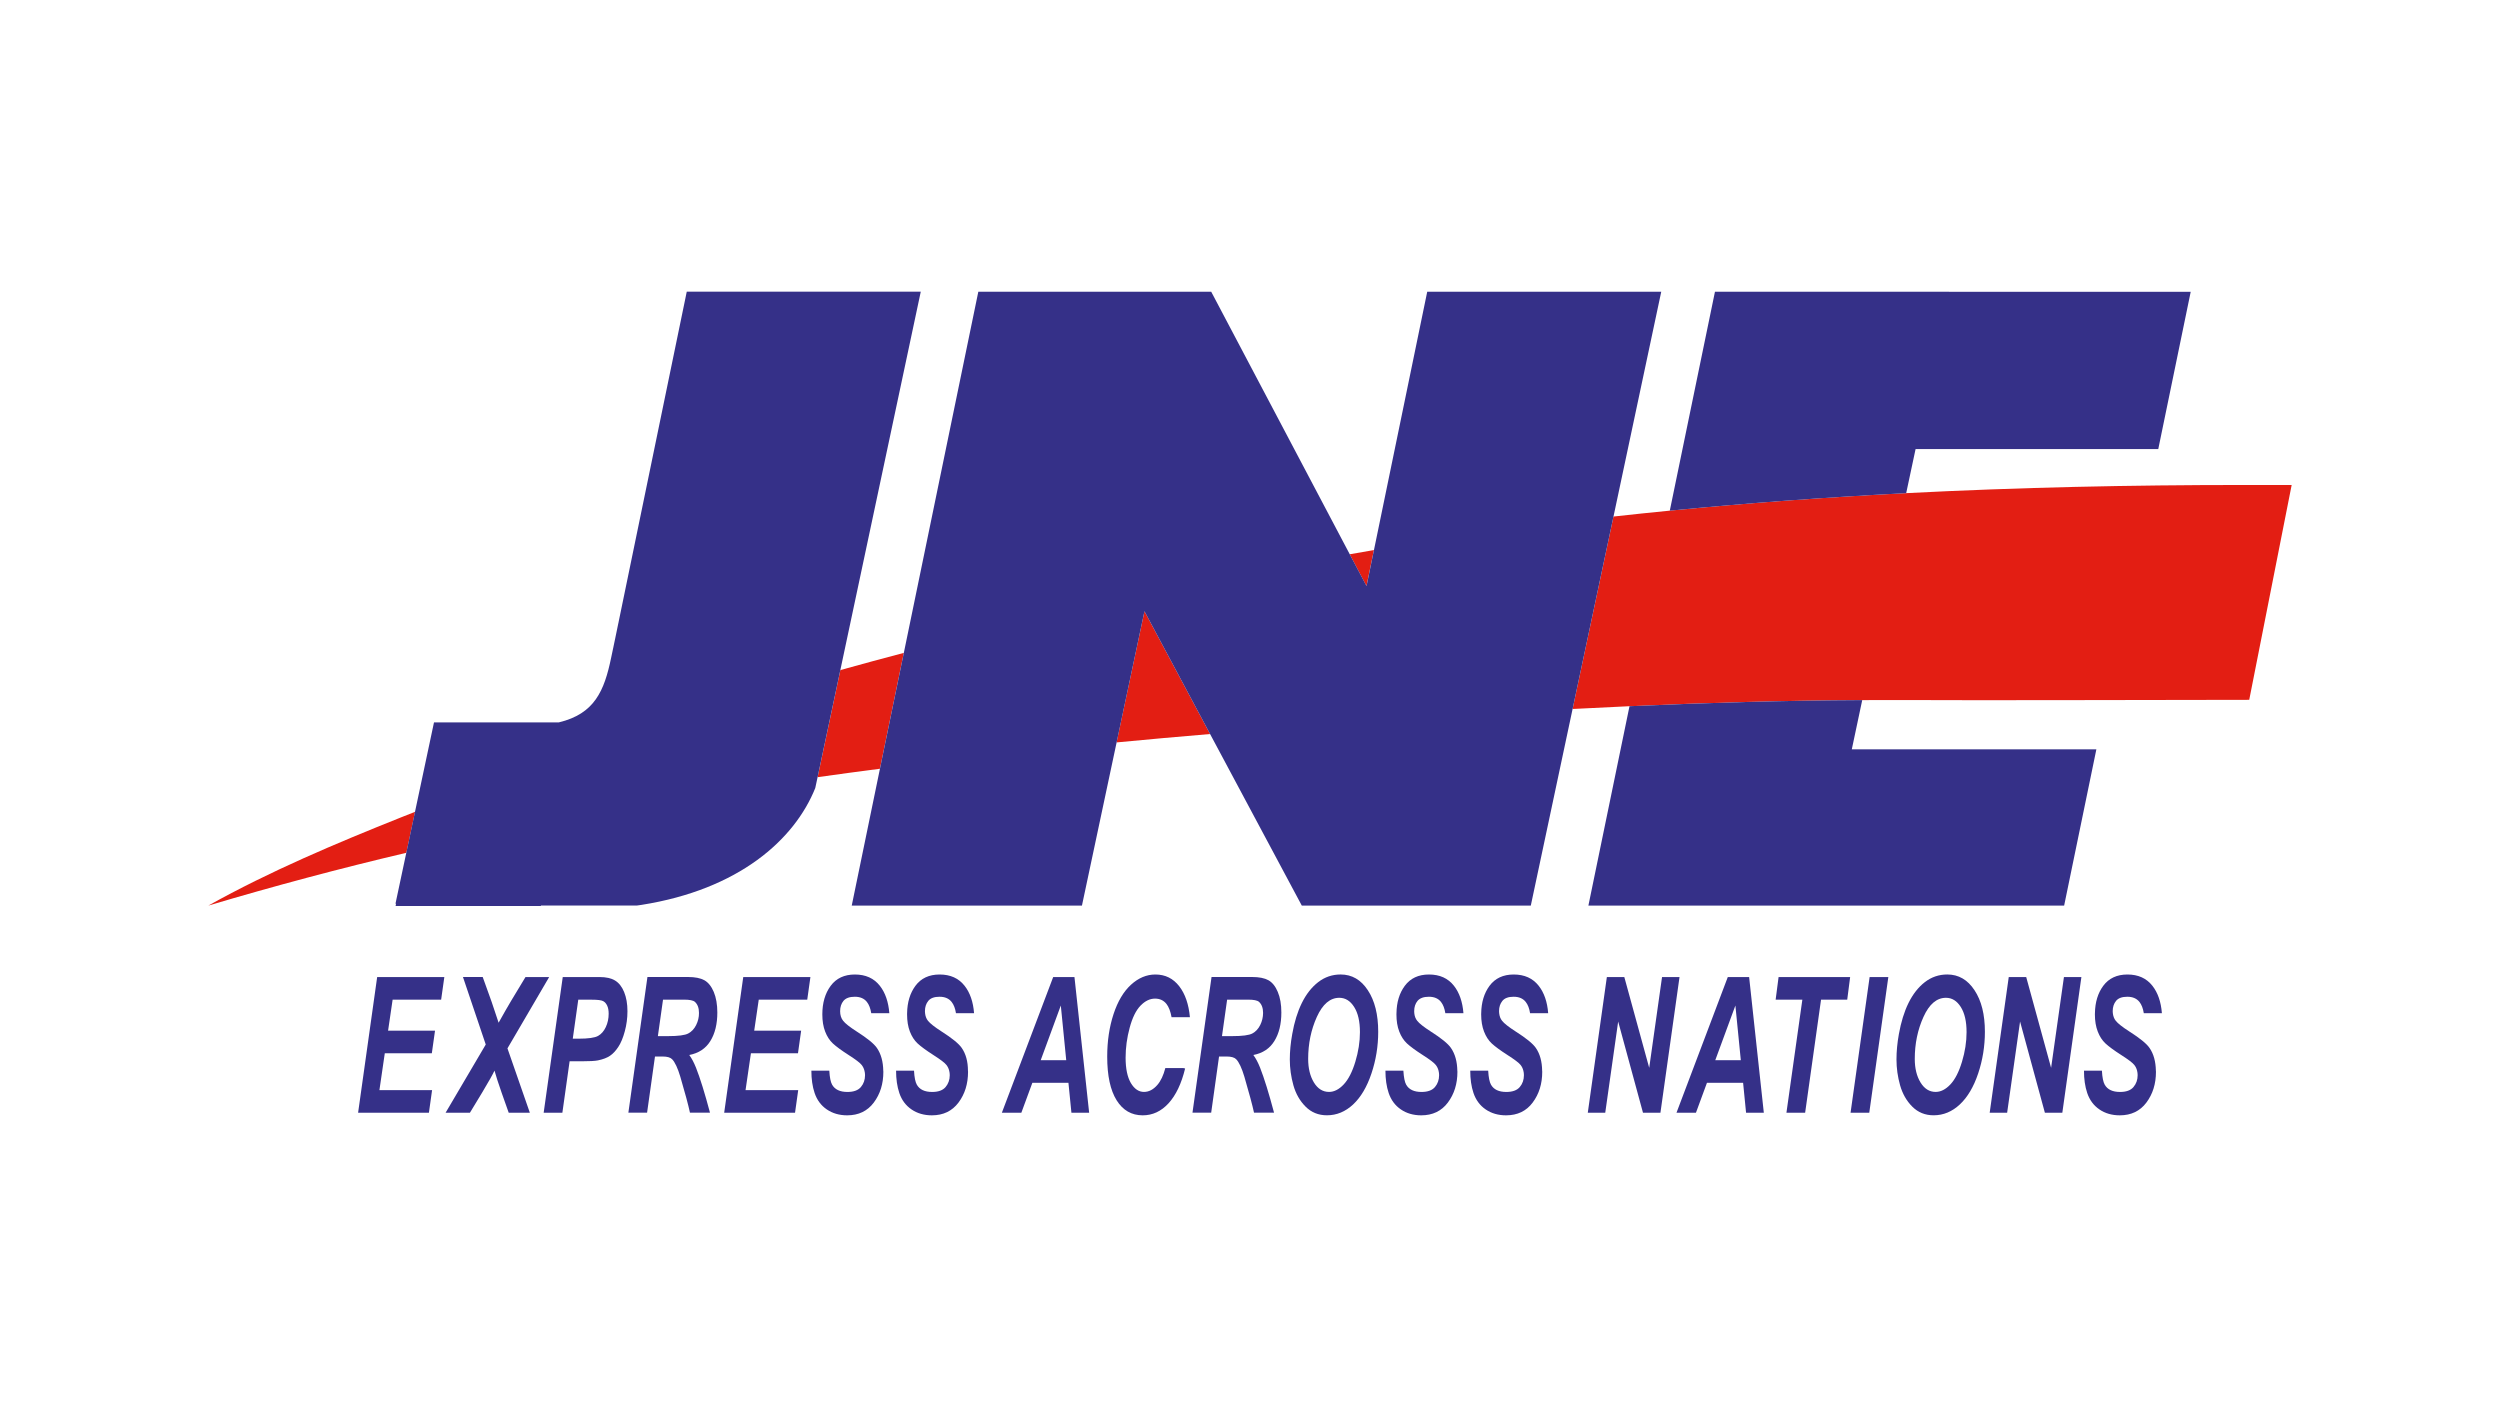 <svg width="120" height="68" viewBox="0 0 120 68" fill="none" xmlns="http://www.w3.org/2000/svg">
<path d="M39.588 35.69L39.245 37.304C40.241 37.164 41.239 37.029 42.237 36.9L43.383 31.339C42.366 31.607 41.351 31.881 40.337 32.164L39.588 35.69ZM10 43.468C13.129 42.538 16.291 41.69 19.505 40.934L19.923 38.967C19.692 39.06 19.459 39.15 19.227 39.243C16.114 40.489 12.961 41.815 10 43.468ZM65.591 28.131L65.948 26.403C65.561 26.468 65.173 26.538 64.786 26.605L65.591 28.131ZM107.69 23.279C102.274 23.279 96.877 23.395 91.497 23.671C87.707 23.865 83.925 24.139 80.15 24.511C79.249 24.599 78.347 24.694 77.447 24.794L75.484 34.031C76.393 33.983 77.304 33.938 78.214 33.898C81.936 33.73 85.661 33.624 89.385 33.605C90.206 33.601 91.025 33.599 91.846 33.603C94.491 33.618 102.006 33.603 107.89 33.592H107.963L110 23.279C108.632 23.279 107.69 23.279 107.69 23.279ZM53.595 35.636C55.091 35.493 56.588 35.358 58.085 35.233L54.934 29.339L53.595 35.636Z" fill="#E31E13"/>
<path d="M18.47 50.557H20.728L20.881 49.472H18.628L18.846 47.983H21.175L21.328 46.898H18.104L17.189 53.41H20.588L20.74 52.326H18.212L18.47 50.557Z" fill="#353088"/>
<path d="M26.36 46.898H25.224L24.54 48.031C24.376 48.306 24.173 48.659 23.933 49.091C23.919 49.041 23.906 49.002 23.894 48.973C23.713 48.428 23.615 48.135 23.599 48.091L23.17 46.896H22.222L23.316 50.137L21.389 53.41H22.557L23.148 52.434C23.464 51.906 23.661 51.557 23.736 51.389C23.792 51.607 23.91 51.963 24.083 52.464L24.418 53.41H25.432L24.358 50.322L26.36 46.898Z" fill="#353088"/>
<path d="M29.524 47.066C29.341 46.954 29.093 46.898 28.779 46.898H27.012L26.096 53.41H26.994L27.341 50.942H27.913C28.299 50.942 28.563 50.927 28.703 50.898C28.944 50.848 29.137 50.775 29.279 50.678C29.422 50.582 29.555 50.439 29.678 50.252C29.802 50.066 29.906 49.815 29.99 49.503C30.075 49.191 30.118 48.869 30.118 48.539C30.118 48.183 30.064 47.877 29.958 47.618C29.852 47.36 29.707 47.177 29.524 47.066ZM29.079 49.299C28.988 49.493 28.865 49.636 28.707 49.724C28.549 49.813 28.237 49.857 27.767 49.857H27.493L27.757 47.985H28.393C28.682 47.985 28.867 48.008 28.952 48.054C29.035 48.1 29.1 48.173 29.146 48.274C29.193 48.374 29.216 48.503 29.216 48.659C29.216 48.89 29.17 49.104 29.079 49.299Z" fill="#353088"/>
<path d="M33.807 47.05C33.62 46.948 33.36 46.896 33.025 46.896H31.077L30.162 53.408H31.06L31.439 50.713H31.809C32.023 50.713 32.173 50.755 32.26 50.842C32.401 50.987 32.532 51.27 32.657 51.69C32.886 52.468 33.039 53.042 33.118 53.408H34.079C33.832 52.478 33.609 51.759 33.408 51.249C33.306 50.996 33.199 50.794 33.085 50.64C33.536 50.553 33.873 50.331 34.096 49.971C34.32 49.611 34.432 49.154 34.432 48.601C34.432 48.214 34.374 47.883 34.26 47.611C34.145 47.341 33.994 47.154 33.807 47.05ZM33.416 49.2C33.326 49.383 33.2 49.518 33.039 49.605C32.879 49.692 32.553 49.734 32.062 49.734H31.578L31.825 47.983H32.831C33.098 47.983 33.274 48.017 33.355 48.089C33.486 48.208 33.551 48.385 33.551 48.622C33.553 48.825 33.507 49.017 33.416 49.2Z" fill="#353088"/>
<path d="M34.761 53.41H38.162L38.314 52.326H35.786L36.044 50.557H38.303L38.455 49.472H36.202L36.42 47.983H38.748L38.9 46.898H35.676L34.761 53.41Z" fill="#353088"/>
<path d="M41.031 47.844C41.287 47.844 41.48 47.927 41.611 48.093C41.715 48.225 41.784 48.407 41.819 48.632H42.688C42.645 48.091 42.495 47.651 42.231 47.316C41.948 46.956 41.549 46.776 41.035 46.776C40.528 46.776 40.141 46.958 39.873 47.32C39.605 47.682 39.472 48.139 39.472 48.69C39.472 49.006 39.516 49.279 39.607 49.514C39.697 49.749 39.821 49.94 39.979 50.087C40.137 50.233 40.387 50.418 40.73 50.638C41.073 50.857 41.283 51.017 41.358 51.116C41.424 51.197 41.468 51.291 41.493 51.393C41.511 51.461 41.522 51.53 41.522 51.607C41.522 51.83 41.455 52.021 41.324 52.177C41.191 52.335 40.975 52.414 40.678 52.414C40.32 52.414 40.075 52.299 39.942 52.066C39.871 51.942 39.825 51.717 39.807 51.393H38.946C38.946 51.794 38.996 52.152 39.102 52.466C39.216 52.801 39.41 53.064 39.686 53.252C39.962 53.441 40.289 53.536 40.665 53.536C41.21 53.536 41.636 53.331 41.942 52.923C42.249 52.514 42.401 52.023 42.401 51.445C42.401 51.428 42.399 51.412 42.397 51.395C42.389 50.954 42.289 50.588 42.091 50.301C41.952 50.098 41.63 49.836 41.123 49.513C40.786 49.297 40.57 49.125 40.472 49C40.374 48.879 40.326 48.722 40.326 48.536C40.326 48.337 40.38 48.172 40.487 48.041C40.599 47.909 40.779 47.844 41.031 47.844ZM46.162 50.299C46.023 50.096 45.701 49.834 45.195 49.511C44.858 49.295 44.642 49.123 44.543 48.998C44.462 48.898 44.418 48.775 44.403 48.632C44.399 48.601 44.397 48.568 44.397 48.536C44.397 48.337 44.451 48.172 44.559 48.041C44.667 47.909 44.846 47.844 45.098 47.844C45.355 47.844 45.547 47.927 45.678 48.093C45.782 48.225 45.852 48.407 45.886 48.632H46.755C46.713 48.091 46.563 47.651 46.299 47.316C46.016 46.956 45.619 46.776 45.102 46.776C44.595 46.776 44.208 46.958 43.94 47.32C43.682 47.67 43.549 48.108 43.541 48.632C43.541 48.651 43.54 48.67 43.54 48.69C43.54 49.006 43.584 49.279 43.674 49.514C43.765 49.749 43.888 49.94 44.046 50.087C44.204 50.233 44.455 50.418 44.798 50.638C45.141 50.857 45.351 51.017 45.426 51.116C45.491 51.197 45.536 51.291 45.561 51.393C45.578 51.461 45.588 51.53 45.588 51.607C45.588 51.83 45.52 52.021 45.389 52.177C45.256 52.335 45.041 52.414 44.744 52.414C44.385 52.414 44.141 52.299 44.008 52.066C43.937 51.942 43.89 51.717 43.873 51.393H43.012C43.012 51.794 43.062 52.152 43.168 52.466C43.281 52.801 43.476 53.064 43.752 53.252C44.027 53.441 44.355 53.536 44.73 53.536C45.276 53.536 45.701 53.331 46.008 52.923C46.314 52.514 46.466 52.023 46.466 51.445C46.466 51.428 46.464 51.412 46.462 51.395C46.461 50.95 46.36 50.584 46.162 50.299Z" fill="#353088"/>
<path d="M79.778 46.898L79.162 51.256L77.967 46.898H77.129L76.214 53.41H77.052L77.672 49.033L78.863 53.41H79.701L80.617 46.898H79.778Z" fill="#353088"/>
<path d="M82.934 46.898L80.472 53.41H81.406L81.934 51.975H83.669L83.811 53.41H84.663L83.958 46.898H82.934ZM82.333 50.89L83.299 48.264L83.559 50.89H82.333Z" fill="#353088"/>
<path d="M88.807 46.898H85.372L85.231 47.983H86.513L85.749 53.41H86.647L87.41 47.983H88.667L88.807 46.898Z" fill="#353088"/>
<path d="M88.827 53.41H89.725L90.64 46.898H89.742L88.827 53.41Z" fill="#353088"/>
<path d="M93.47 46.775C93.067 46.775 92.709 46.898 92.393 47.142C92.077 47.387 91.817 47.721 91.609 48.142C91.401 48.565 91.249 49.062 91.146 49.636C91.069 50.063 91.031 50.47 91.031 50.855C91.031 51.272 91.089 51.684 91.204 52.093C91.32 52.501 91.514 52.844 91.79 53.119C92.066 53.395 92.406 53.534 92.813 53.534C93.281 53.534 93.701 53.36 94.071 53.014C94.443 52.667 94.736 52.169 94.952 51.526C95.168 50.882 95.275 50.214 95.275 49.526C95.275 48.697 95.11 48.033 94.776 47.53C94.445 47.027 94.01 46.775 93.47 46.775ZM94.175 50.965C94.029 51.451 93.842 51.815 93.617 52.054C93.391 52.293 93.156 52.412 92.911 52.412C92.611 52.412 92.37 52.26 92.185 51.958C92 51.655 91.909 51.277 91.909 50.828C91.909 50.098 92.048 49.426 92.326 48.813C92.603 48.2 92.963 47.894 93.405 47.894C93.694 47.894 93.931 48.04 94.116 48.333C94.302 48.626 94.395 49.029 94.395 49.543C94.395 50.006 94.322 50.48 94.175 50.965Z" fill="#353088"/>
<path d="M98.453 51.256L97.258 46.898H96.42L95.505 53.41H96.343L96.963 49.033L98.154 53.41H98.992L99.907 46.898H99.069L98.453 51.256Z" fill="#353088"/>
<path d="M103.175 50.299C103.037 50.096 102.715 49.834 102.208 49.511C101.871 49.295 101.655 49.123 101.557 48.998C101.476 48.898 101.432 48.775 101.416 48.632C101.412 48.601 101.41 48.568 101.41 48.536C101.41 48.337 101.464 48.172 101.572 48.041C101.68 47.909 101.859 47.844 102.112 47.844C102.368 47.844 102.561 47.927 102.694 48.093C102.798 48.225 102.867 48.407 102.902 48.632H103.771C103.728 48.091 103.578 47.651 103.314 47.316C103.031 46.956 102.632 46.776 102.118 46.776C101.611 46.776 101.223 46.958 100.956 47.32C100.697 47.67 100.565 48.108 100.557 48.632C100.557 48.651 100.555 48.67 100.555 48.69C100.555 49.006 100.601 49.279 100.692 49.514C100.782 49.749 100.906 49.94 101.064 50.087C101.222 50.233 101.472 50.418 101.815 50.638C102.158 50.857 102.368 51.017 102.445 51.116C102.511 51.197 102.555 51.291 102.58 51.393C102.597 51.461 102.607 51.53 102.607 51.607C102.607 51.83 102.541 52.021 102.408 52.177C102.276 52.335 102.06 52.414 101.763 52.414C101.405 52.414 101.16 52.299 101.027 52.066C100.956 51.942 100.909 51.717 100.892 51.393H100.031C100.031 51.794 100.081 52.152 100.187 52.466C100.301 52.801 100.495 53.064 100.771 53.252C101.046 53.441 101.372 53.536 101.75 53.536C102.295 53.536 102.721 53.331 103.027 52.923C103.333 52.514 103.486 52.023 103.486 51.445C103.486 51.428 103.484 51.412 103.482 51.395C103.474 50.95 103.374 50.584 103.175 50.299Z" fill="#353088"/>
<path d="M50.553 46.898L48.09 53.41H49.025L49.553 51.975H51.285L51.428 53.41H52.279L51.574 46.898H50.553ZM49.954 50.89L50.919 48.264L51.179 50.89H49.954Z" fill="#353088"/>
<path d="M55.553 52.077C55.358 52.301 55.145 52.412 54.911 52.412C54.661 52.412 54.451 52.27 54.281 51.985C54.114 51.699 54.029 51.295 54.029 50.771C54.029 50.291 54.094 49.811 54.224 49.331C54.353 48.852 54.526 48.497 54.744 48.272C54.962 48.046 55.195 47.933 55.443 47.933C55.67 47.933 55.854 48.017 55.99 48.189C56.102 48.33 56.183 48.543 56.235 48.825H57.116C57.058 48.204 56.888 47.709 56.607 47.345C56.314 46.965 55.933 46.776 55.459 46.776C55.037 46.776 54.647 46.94 54.289 47.266C53.931 47.593 53.651 48.064 53.449 48.68C53.247 49.297 53.146 49.975 53.146 50.719C53.146 51.634 53.297 52.331 53.597 52.813C53.898 53.295 54.316 53.536 54.85 53.536C55.324 53.536 55.738 53.343 56.09 52.958C56.443 52.572 56.709 52.015 56.886 51.287L56.792 51.266H55.936C55.848 51.611 55.719 51.886 55.553 52.077Z" fill="#353088"/>
<path d="M60.882 47.05C60.696 46.948 60.435 46.896 60.1 46.896H58.154L57.239 53.408H58.137L58.514 50.713H58.884C59.098 50.713 59.248 50.755 59.335 50.842C59.476 50.986 59.607 51.27 59.732 51.69C59.959 52.468 60.114 53.042 60.193 53.408H61.154C60.907 52.478 60.684 51.759 60.484 51.248C60.383 50.996 60.276 50.794 60.16 50.64C60.611 50.553 60.946 50.331 61.169 49.971C61.393 49.611 61.505 49.154 61.505 48.601C61.505 48.214 61.449 47.883 61.333 47.611C61.22 47.341 61.069 47.154 60.882 47.05ZM60.491 49.2C60.401 49.383 60.276 49.518 60.116 49.605C59.956 49.692 59.63 49.734 59.139 49.734H58.655L58.902 47.983H59.907C60.177 47.983 60.351 48.017 60.432 48.089C60.563 48.208 60.628 48.385 60.628 48.622C60.626 48.825 60.582 49.017 60.491 49.2Z" fill="#353088"/>
<path d="M64.351 46.775C63.948 46.775 63.59 46.898 63.274 47.142C62.958 47.387 62.697 47.721 62.489 48.142C62.281 48.565 62.127 49.062 62.027 49.636C61.95 50.063 61.911 50.47 61.911 50.855C61.911 51.272 61.969 51.684 62.083 52.093C62.198 52.501 62.393 52.844 62.669 53.119C62.944 53.395 63.285 53.534 63.692 53.534C64.16 53.534 64.578 53.36 64.95 53.014C65.32 52.667 65.615 52.169 65.83 51.526C66.046 50.882 66.154 50.214 66.154 49.526C66.154 48.697 65.988 48.033 65.655 47.53C65.326 47.027 64.89 46.775 64.351 46.775ZM65.056 50.965C64.909 51.451 64.722 51.815 64.497 52.054C64.272 52.293 64.037 52.412 63.794 52.412C63.493 52.412 63.252 52.26 63.067 51.958C62.884 51.655 62.792 51.277 62.792 50.828C62.792 50.098 62.931 49.426 63.208 48.813C63.486 48.2 63.844 47.894 64.287 47.894C64.576 47.894 64.813 48.04 64.998 48.333C65.185 48.626 65.277 49.029 65.277 49.543C65.277 50.006 65.202 50.48 65.056 50.965Z" fill="#353088"/>
<path d="M68.588 47.844C68.844 47.844 69.037 47.927 69.168 48.093C69.272 48.225 69.341 48.407 69.376 48.632H70.245C70.202 48.091 70.052 47.651 69.788 47.316C69.505 46.956 69.108 46.776 68.591 46.776C68.085 46.776 67.698 46.958 67.43 47.32C67.171 47.67 67.038 48.108 67.031 48.632C67.031 48.651 67.029 48.67 67.029 48.69C67.029 49.006 67.073 49.279 67.164 49.514C67.254 49.749 67.378 49.94 67.536 50.087C67.694 50.233 67.944 50.418 68.287 50.638C68.63 50.857 68.84 51.017 68.915 51.116C68.981 51.197 69.025 51.291 69.05 51.393C69.067 51.461 69.077 51.53 69.077 51.607C69.077 51.83 69.01 52.021 68.879 52.177C68.746 52.335 68.53 52.414 68.233 52.414C67.875 52.414 67.63 52.299 67.497 52.066C67.426 51.942 67.382 51.717 67.362 51.393H66.501C66.501 51.794 66.551 52.152 66.657 52.466C66.771 52.801 66.965 53.064 67.241 53.252C67.516 53.441 67.844 53.536 68.22 53.536C68.765 53.536 69.191 53.331 69.497 52.923C69.803 52.514 69.956 52.023 69.956 51.445C69.956 51.428 69.954 51.412 69.952 51.395C69.944 50.954 69.844 50.588 69.645 50.301C69.507 50.098 69.185 49.836 68.678 49.513C68.343 49.297 68.125 49.125 68.027 49C67.946 48.9 67.9 48.776 67.886 48.634C67.882 48.603 67.881 48.57 67.881 48.538C67.881 48.339 67.934 48.173 68.042 48.042C68.156 47.909 68.335 47.844 68.588 47.844ZM73.719 50.299C73.58 50.096 73.258 49.834 72.751 49.511C72.414 49.295 72.198 49.123 72.1 48.998C72.019 48.898 71.975 48.775 71.96 48.632C71.956 48.601 71.954 48.568 71.954 48.536C71.954 48.337 72.008 48.172 72.116 48.041C72.224 47.909 72.403 47.844 72.655 47.844C72.911 47.844 73.104 47.927 73.235 48.093C73.339 48.225 73.409 48.407 73.443 48.632H74.312C74.27 48.091 74.12 47.651 73.856 47.316C73.572 46.956 73.175 46.776 72.659 46.776C72.152 46.776 71.765 46.958 71.497 47.32C71.239 47.67 71.106 48.108 71.098 48.632C71.098 48.651 71.096 48.67 71.096 48.69C71.096 49.006 71.143 49.279 71.233 49.514C71.324 49.749 71.447 49.94 71.605 50.087C71.763 50.233 72.013 50.418 72.356 50.638C72.699 50.857 72.909 51.017 72.987 51.116C73.052 51.197 73.096 51.291 73.121 51.393C73.139 51.461 73.148 51.53 73.148 51.607C73.148 51.83 73.083 52.021 72.95 52.177C72.817 52.335 72.601 52.414 72.304 52.414C71.946 52.414 71.701 52.299 71.568 52.066C71.497 51.942 71.451 51.717 71.433 51.393H70.572C70.572 51.794 70.622 52.152 70.728 52.466C70.842 52.801 71.037 53.064 71.312 53.252C71.588 53.441 71.913 53.536 72.291 53.536C72.838 53.536 73.264 53.331 73.568 52.923C73.875 52.514 74.027 52.023 74.027 51.445C74.027 51.428 74.025 51.412 74.023 51.395C74.017 50.95 73.917 50.584 73.719 50.299Z" fill="#353088"/>
<path d="M89.387 33.605C85.663 33.624 81.938 33.73 78.216 33.898L76.243 43.468H99.079L100.626 35.967L88.886 35.969L89.387 33.605ZM32.892 14.241C32.913 14.141 32.929 14.06 32.94 14.004C32.929 14.06 32.913 14.139 32.892 14.241ZM32.963 14.002C32.963 14.002 32.959 14.015 32.956 14.042C32.952 14.06 32.948 14.081 32.942 14.106C32.931 14.162 32.913 14.243 32.894 14.343C32.859 14.514 32.811 14.749 32.752 15.031C32.181 17.796 30.599 25.468 29.805 29.312C29.763 29.516 29.723 29.709 29.686 29.89C29.688 29.879 29.69 29.869 29.694 29.857C29.69 29.875 29.686 29.892 29.682 29.909C29.68 29.915 29.68 29.919 29.678 29.925C29.622 30.197 29.572 30.443 29.528 30.653C29.52 30.694 29.511 30.732 29.503 30.771C29.495 30.811 29.486 30.852 29.478 30.89C29.462 30.963 29.449 31.033 29.436 31.094C29.433 31.106 29.432 31.117 29.428 31.129C29.409 31.218 29.393 31.295 29.38 31.358C29.357 31.47 29.343 31.54 29.337 31.561C29.006 33.17 28.536 34.262 26.827 34.674H25.778H24.73H24.545H20.832L19.921 38.963L19.503 40.931L19.283 41.965L19.014 43.231L18.983 43.38H19.01L18.988 43.487H25.963V43.464H30.582C30.651 43.455 30.721 43.445 30.788 43.435C35.464 42.697 38.135 40.31 39.133 37.825L39.245 37.301L39.588 35.686L40.337 32.16L44.197 14H32.963V14.002ZM93.551 14.006V14.004H82.318L80.15 24.512C83.925 24.141 87.707 23.867 91.497 23.672L91.948 21.555H103.597L105.154 14.006H93.551ZM79.74 14.002H68.507L65.95 26.403L65.594 28.131L64.788 26.605L58.177 14.077L58.139 14.004H46.959L43.383 31.341L42.237 36.902L40.883 43.47H51.933L53.597 35.638L54.934 29.341L58.085 35.235L62.445 43.391L62.487 43.47H73.478L75.484 34.033L77.447 24.796L79.74 14.002Z" fill="#353088"/>
</svg>
